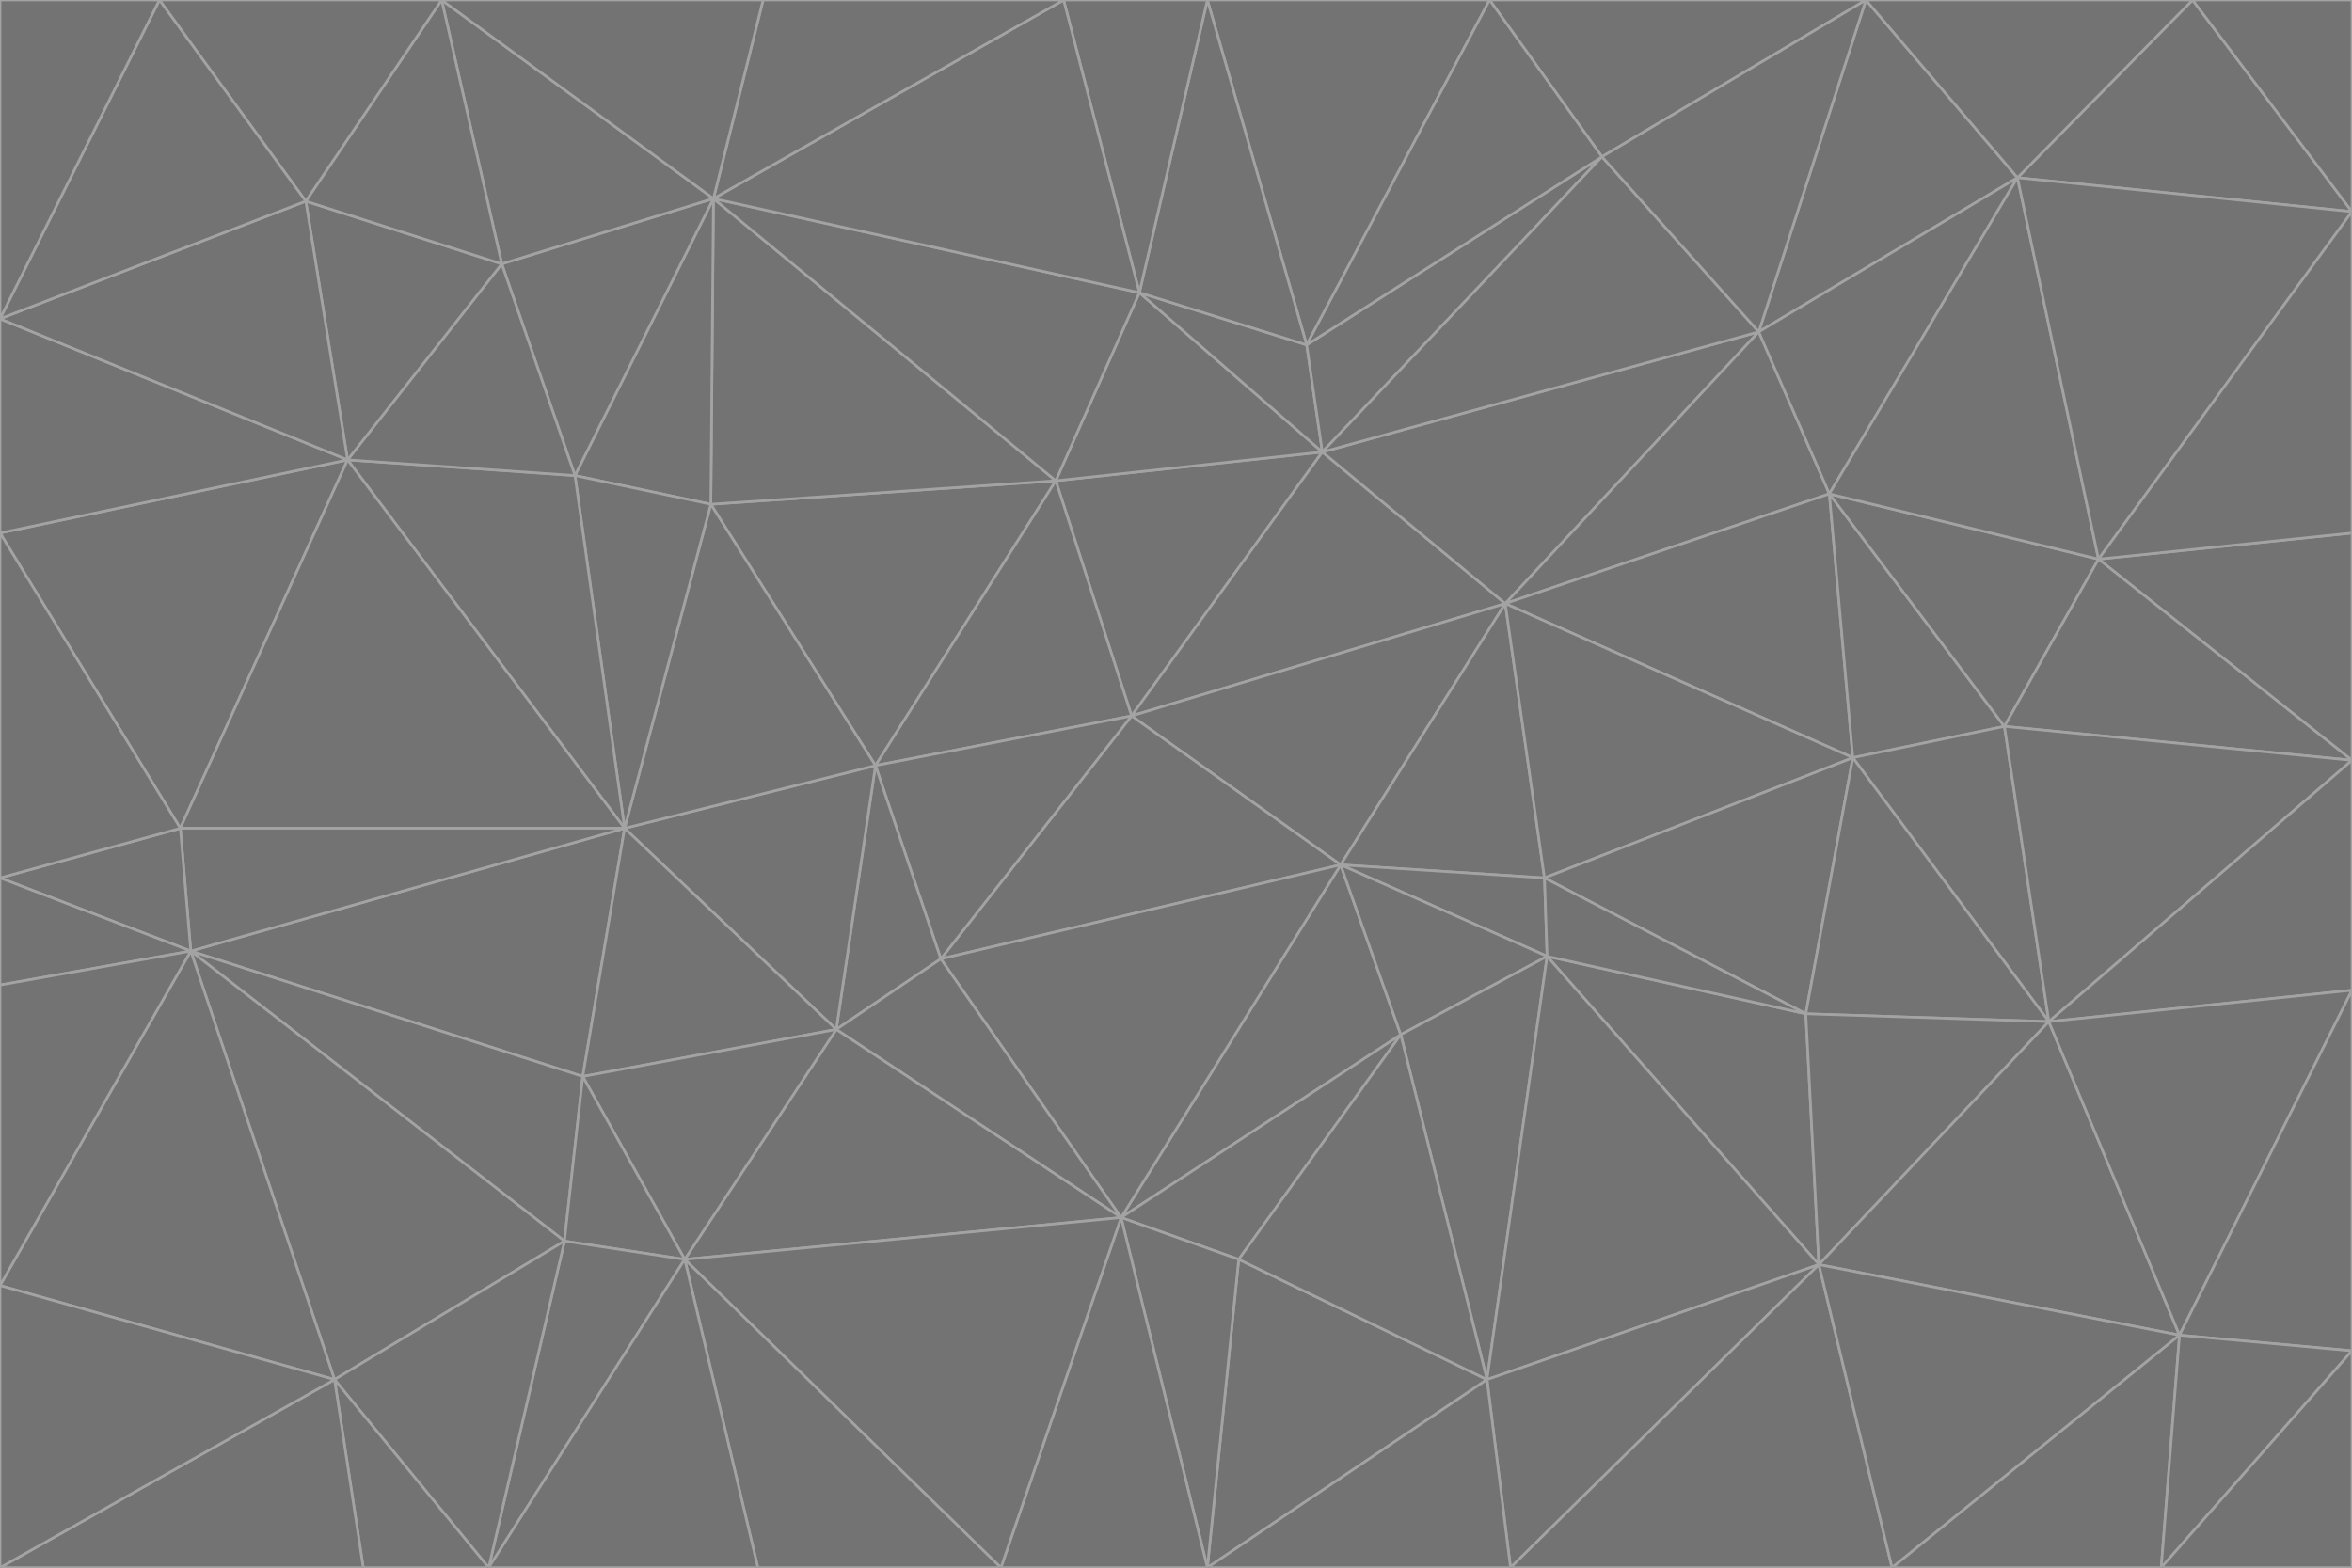 <svg id="visual" viewBox="0 0 900 600" width="900" height="600" xmlns="http://www.w3.org/2000/svg" xmlns:xlink="http://www.w3.org/1999/xlink" version="1.1"><g stroke-width="1" stroke-linejoin="bevel"><path d="M433 274L506 173L404 184Z" fill="#737373" stroke="#a3a3a3"></path><path d="M506 173L436 112L404 184Z" fill="#737373" stroke="#a3a3a3"></path><path d="M500 132L436 112L506 173Z" fill="#737373" stroke="#a3a3a3"></path><path d="M433 274L576 231L506 173Z" fill="#737373" stroke="#a3a3a3"></path><path d="M506 173L613 60L500 132Z" fill="#737373" stroke="#a3a3a3"></path><path d="M433 274L513 331L576 231Z" fill="#737373" stroke="#a3a3a3"></path><path d="M272 193L335 293L404 184Z" fill="#737373" stroke="#a3a3a3"></path><path d="M404 184L335 293L433 274Z" fill="#737373" stroke="#a3a3a3"></path><path d="M433 274L360 367L513 331Z" fill="#737373" stroke="#a3a3a3"></path><path d="M513 331L591 336L576 231Z" fill="#737373" stroke="#a3a3a3"></path><path d="M335 293L360 367L433 274Z" fill="#737373" stroke="#a3a3a3"></path><path d="M513 331L592 366L591 336Z" fill="#737373" stroke="#a3a3a3"></path><path d="M273 76L272 193L404 184Z" fill="#737373" stroke="#a3a3a3"></path><path d="M335 293L320 394L360 367Z" fill="#737373" stroke="#a3a3a3"></path><path d="M429 466L536 396L513 331Z" fill="#737373" stroke="#a3a3a3"></path><path d="M536 396L592 366L513 331Z" fill="#737373" stroke="#a3a3a3"></path><path d="M570 0L462 0L500 132Z" fill="#737373" stroke="#a3a3a3"></path><path d="M500 132L462 0L436 112Z" fill="#737373" stroke="#a3a3a3"></path><path d="M436 112L273 76L404 184Z" fill="#737373" stroke="#a3a3a3"></path><path d="M673 127L506 173L576 231Z" fill="#737373" stroke="#a3a3a3"></path><path d="M673 127L613 60L506 173Z" fill="#737373" stroke="#a3a3a3"></path><path d="M673 127L576 231L700 189Z" fill="#737373" stroke="#a3a3a3"></path><path d="M462 0L407 0L436 112Z" fill="#737373" stroke="#a3a3a3"></path><path d="M239 317L320 394L335 293Z" fill="#737373" stroke="#a3a3a3"></path><path d="M360 367L429 466L513 331Z" fill="#737373" stroke="#a3a3a3"></path><path d="M700 189L576 231L709 290Z" fill="#737373" stroke="#a3a3a3"></path><path d="M407 0L273 76L436 112Z" fill="#737373" stroke="#a3a3a3"></path><path d="M273 76L220 182L272 193Z" fill="#737373" stroke="#a3a3a3"></path><path d="M272 193L239 317L335 293Z" fill="#737373" stroke="#a3a3a3"></path><path d="M220 182L239 317L272 193Z" fill="#737373" stroke="#a3a3a3"></path><path d="M709 290L576 231L591 336Z" fill="#737373" stroke="#a3a3a3"></path><path d="M714 0L570 0L613 60Z" fill="#737373" stroke="#a3a3a3"></path><path d="M613 60L570 0L500 132Z" fill="#737373" stroke="#a3a3a3"></path><path d="M320 394L429 466L360 367Z" fill="#737373" stroke="#a3a3a3"></path><path d="M696 484L691 388L592 366Z" fill="#737373" stroke="#a3a3a3"></path><path d="M691 388L709 290L591 336Z" fill="#737373" stroke="#a3a3a3"></path><path d="M429 466L474 482L536 396Z" fill="#737373" stroke="#a3a3a3"></path><path d="M592 366L691 388L591 336Z" fill="#737373" stroke="#a3a3a3"></path><path d="M407 0L292 0L273 76Z" fill="#737373" stroke="#a3a3a3"></path><path d="M273 76L192 101L220 182Z" fill="#737373" stroke="#a3a3a3"></path><path d="M569 528L592 366L536 396Z" fill="#737373" stroke="#a3a3a3"></path><path d="M169 0L192 101L273 76Z" fill="#737373" stroke="#a3a3a3"></path><path d="M73 364L223 412L239 317Z" fill="#737373" stroke="#a3a3a3"></path><path d="M239 317L223 412L320 394Z" fill="#737373" stroke="#a3a3a3"></path><path d="M320 394L262 482L429 466Z" fill="#737373" stroke="#a3a3a3"></path><path d="M462 600L569 528L474 482Z" fill="#737373" stroke="#a3a3a3"></path><path d="M133 176L239 317L220 182Z" fill="#737373" stroke="#a3a3a3"></path><path d="M709 290L767 278L700 189Z" fill="#737373" stroke="#a3a3a3"></path><path d="M772 68L714 0L673 127Z" fill="#737373" stroke="#a3a3a3"></path><path d="M784 391L767 278L709 290Z" fill="#737373" stroke="#a3a3a3"></path><path d="M192 101L133 176L220 182Z" fill="#737373" stroke="#a3a3a3"></path><path d="M462 600L474 482L429 466Z" fill="#737373" stroke="#a3a3a3"></path><path d="M474 482L569 528L536 396Z" fill="#737373" stroke="#a3a3a3"></path><path d="M223 412L262 482L320 394Z" fill="#737373" stroke="#a3a3a3"></path><path d="M772 68L673 127L700 189Z" fill="#737373" stroke="#a3a3a3"></path><path d="M673 127L714 0L613 60Z" fill="#737373" stroke="#a3a3a3"></path><path d="M767 278L803 214L700 189Z" fill="#737373" stroke="#a3a3a3"></path><path d="M803 214L772 68L700 189Z" fill="#737373" stroke="#a3a3a3"></path><path d="M73 364L216 475L223 412Z" fill="#737373" stroke="#a3a3a3"></path><path d="M223 412L216 475L262 482Z" fill="#737373" stroke="#a3a3a3"></path><path d="M569 528L696 484L592 366Z" fill="#737373" stroke="#a3a3a3"></path><path d="M691 388L784 391L709 290Z" fill="#737373" stroke="#a3a3a3"></path><path d="M900 291L900 204L803 214Z" fill="#737373" stroke="#a3a3a3"></path><path d="M192 101L117 77L133 176Z" fill="#737373" stroke="#a3a3a3"></path><path d="M292 0L169 0L273 76Z" fill="#737373" stroke="#a3a3a3"></path><path d="M696 484L784 391L691 388Z" fill="#737373" stroke="#a3a3a3"></path><path d="M169 0L117 77L192 101Z" fill="#737373" stroke="#a3a3a3"></path><path d="M383 600L462 600L429 466Z" fill="#737373" stroke="#a3a3a3"></path><path d="M569 528L578 600L696 484Z" fill="#737373" stroke="#a3a3a3"></path><path d="M383 600L429 466L262 482Z" fill="#737373" stroke="#a3a3a3"></path><path d="M290 600L383 600L262 482Z" fill="#737373" stroke="#a3a3a3"></path><path d="M462 600L578 600L569 528Z" fill="#737373" stroke="#a3a3a3"></path><path d="M0 204L69 317L133 176Z" fill="#737373" stroke="#a3a3a3"></path><path d="M133 176L69 317L239 317Z" fill="#737373" stroke="#a3a3a3"></path><path d="M69 317L73 364L239 317Z" fill="#737373" stroke="#a3a3a3"></path><path d="M187 600L262 482L216 475Z" fill="#737373" stroke="#a3a3a3"></path><path d="M187 600L290 600L262 482Z" fill="#737373" stroke="#a3a3a3"></path><path d="M900 81L839 0L772 68Z" fill="#737373" stroke="#a3a3a3"></path><path d="M772 68L839 0L714 0Z" fill="#737373" stroke="#a3a3a3"></path><path d="M900 81L772 68L803 214Z" fill="#737373" stroke="#a3a3a3"></path><path d="M900 291L803 214L767 278Z" fill="#737373" stroke="#a3a3a3"></path><path d="M784 391L900 291L767 278Z" fill="#737373" stroke="#a3a3a3"></path><path d="M900 379L900 291L784 391Z" fill="#737373" stroke="#a3a3a3"></path><path d="M834 511L784 391L696 484Z" fill="#737373" stroke="#a3a3a3"></path><path d="M169 0L61 0L117 77Z" fill="#737373" stroke="#a3a3a3"></path><path d="M0 122L0 204L133 176Z" fill="#737373" stroke="#a3a3a3"></path><path d="M73 364L128 528L216 475Z" fill="#737373" stroke="#a3a3a3"></path><path d="M0 122L133 176L117 77Z" fill="#737373" stroke="#a3a3a3"></path><path d="M69 317L0 336L73 364Z" fill="#737373" stroke="#a3a3a3"></path><path d="M73 364L0 492L128 528Z" fill="#737373" stroke="#a3a3a3"></path><path d="M900 204L900 81L803 214Z" fill="#737373" stroke="#a3a3a3"></path><path d="M578 600L724 600L696 484Z" fill="#737373" stroke="#a3a3a3"></path><path d="M61 0L0 122L117 77Z" fill="#737373" stroke="#a3a3a3"></path><path d="M834 511L900 379L784 391Z" fill="#737373" stroke="#a3a3a3"></path><path d="M128 528L187 600L216 475Z" fill="#737373" stroke="#a3a3a3"></path><path d="M0 204L0 336L69 317Z" fill="#737373" stroke="#a3a3a3"></path><path d="M724 600L834 511L696 484Z" fill="#737373" stroke="#a3a3a3"></path><path d="M0 336L0 377L73 364Z" fill="#737373" stroke="#a3a3a3"></path><path d="M128 528L139 600L187 600Z" fill="#737373" stroke="#a3a3a3"></path><path d="M900 81L900 0L839 0Z" fill="#737373" stroke="#a3a3a3"></path><path d="M0 600L139 600L128 528Z" fill="#737373" stroke="#a3a3a3"></path><path d="M61 0L0 0L0 122Z" fill="#737373" stroke="#a3a3a3"></path><path d="M724 600L827 600L834 511Z" fill="#737373" stroke="#a3a3a3"></path><path d="M834 511L900 517L900 379Z" fill="#737373" stroke="#a3a3a3"></path><path d="M827 600L900 517L834 511Z" fill="#737373" stroke="#a3a3a3"></path><path d="M0 377L0 492L73 364Z" fill="#737373" stroke="#a3a3a3"></path><path d="M827 600L900 600L900 517Z" fill="#737373" stroke="#a3a3a3"></path><path d="M0 492L0 600L128 528Z" fill="#737373" stroke="#a3a3a3"></path></g></svg>